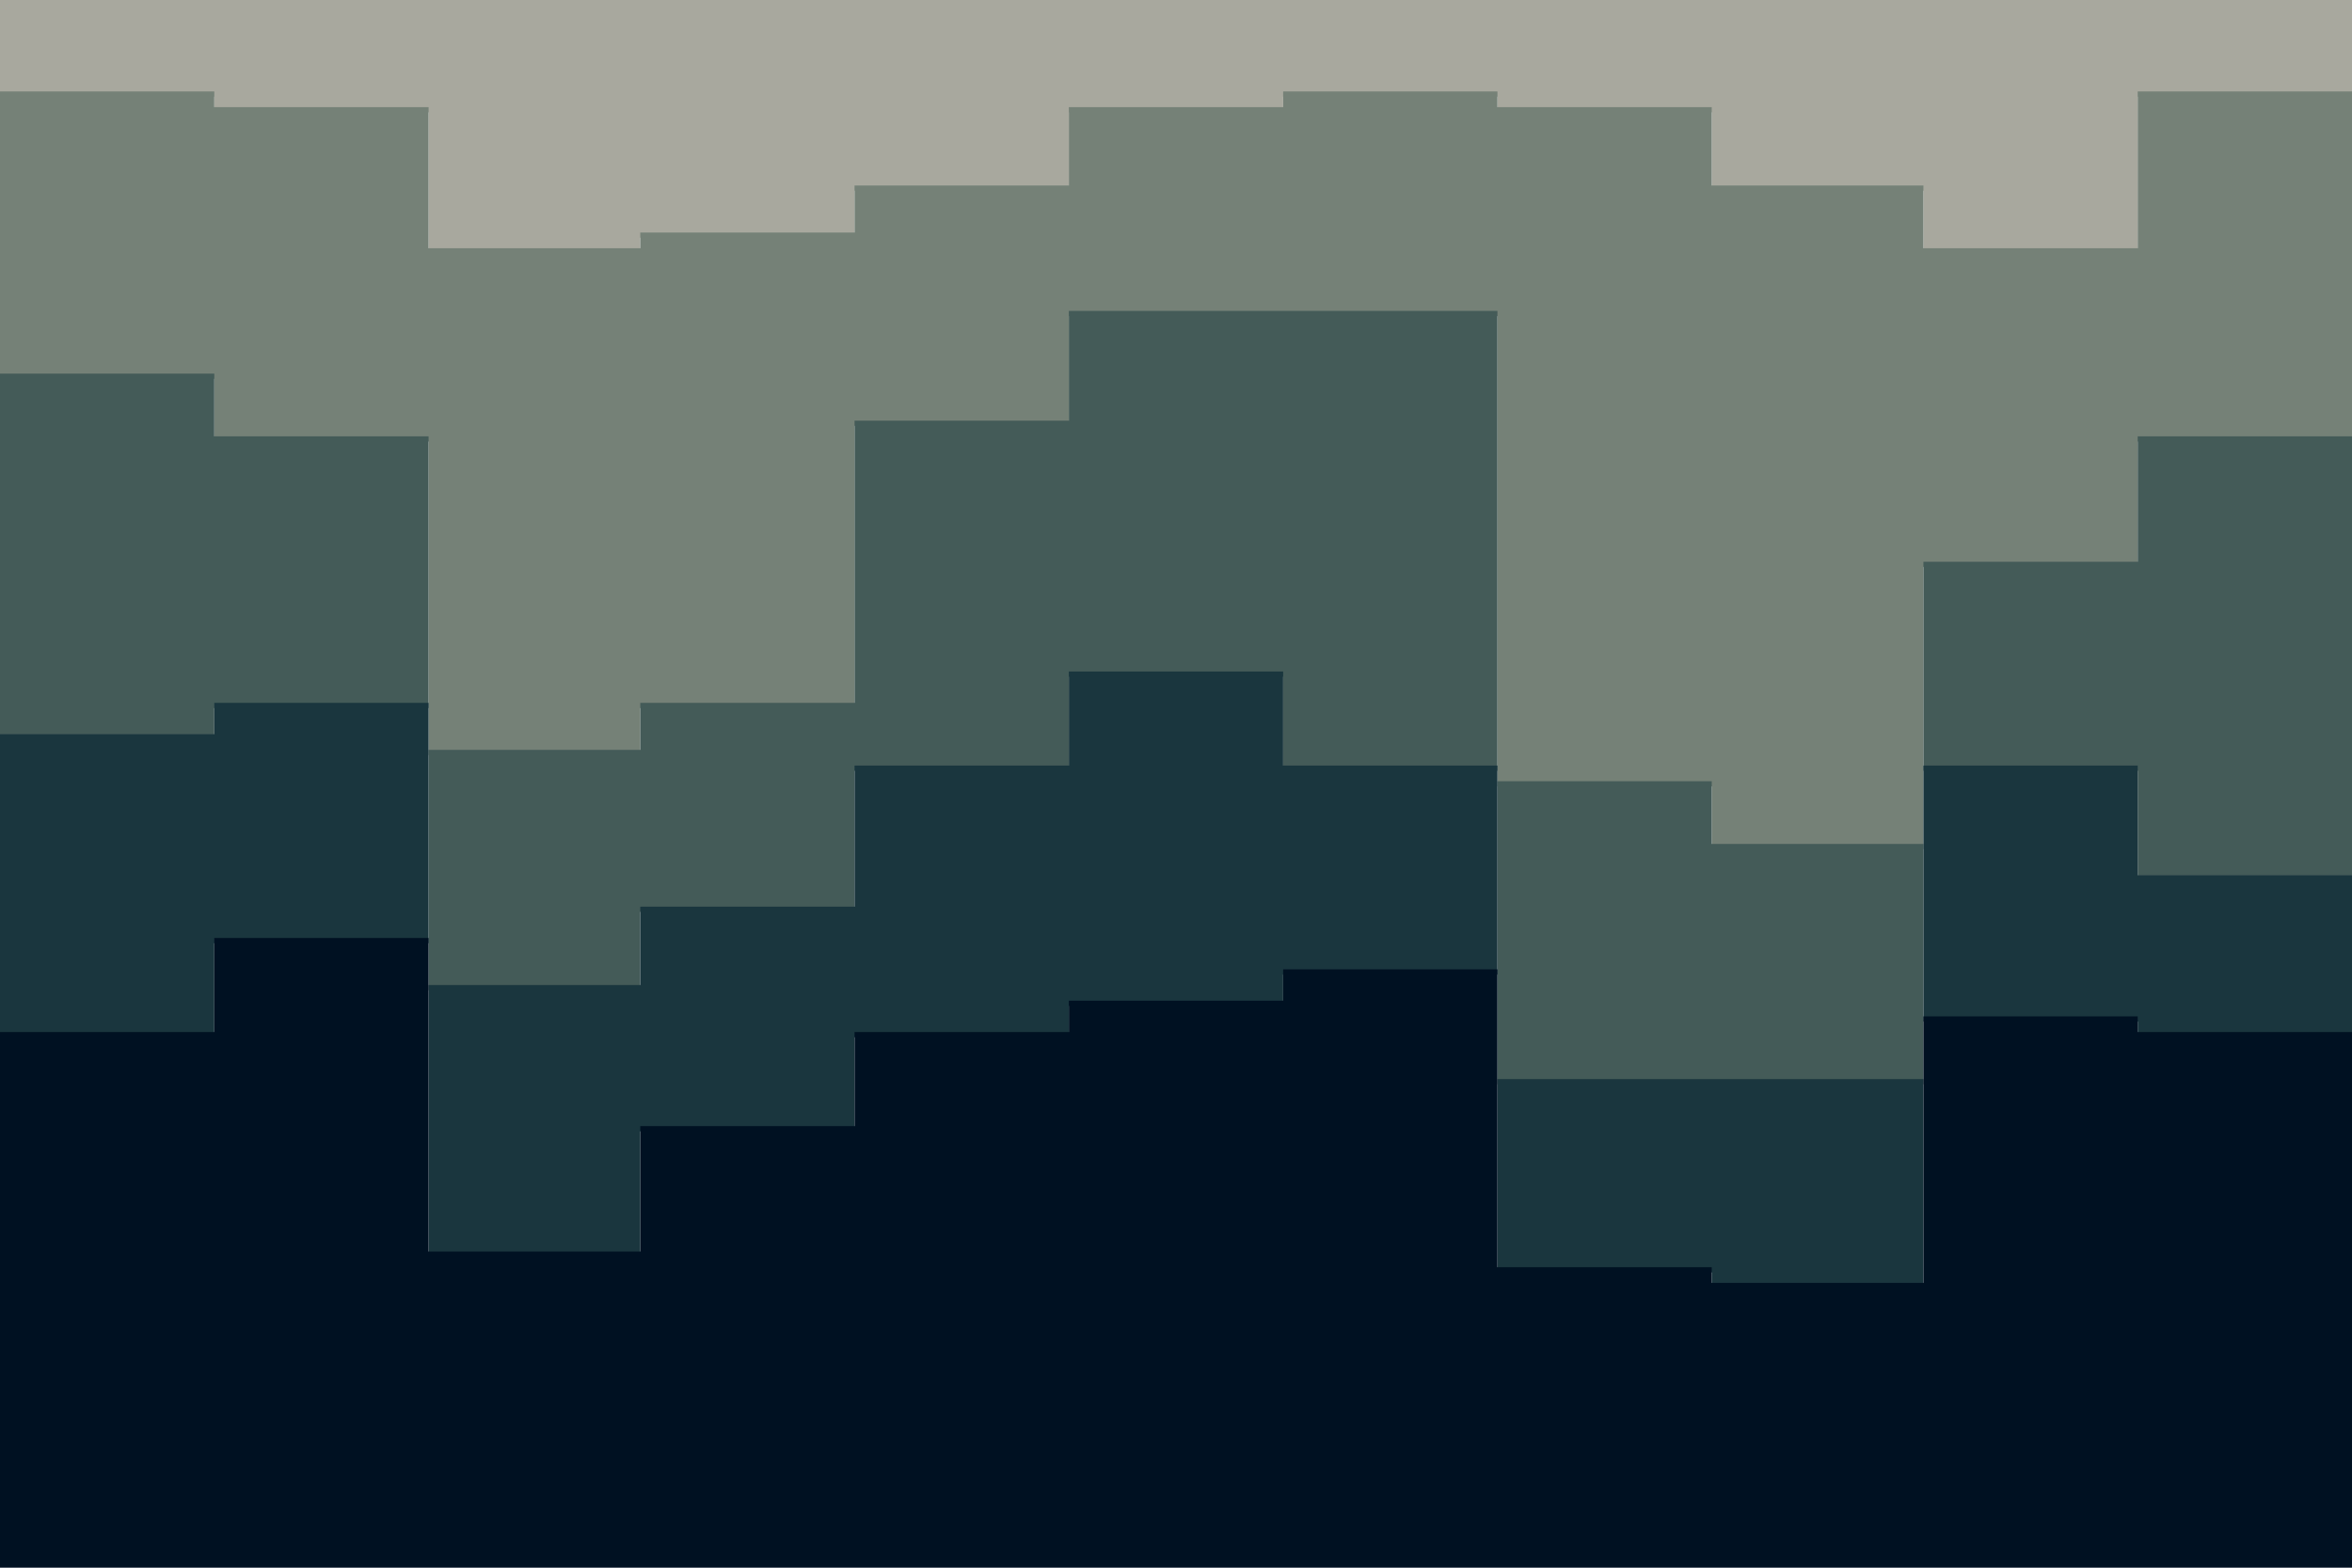 <svg
  id="visual"
  viewBox="0 0 900 600"
  width="900"
  height="600"
  xmlns="http://www.w3.org/2000/svg"
  xmlns:xlink="http://www.w3.org/1999/xlink"
  version="1.1"
>
  <path
    d="M0 37L82 37L82 43L164 43L164 97L245 97L245 91L327 91L327 73L409 73L409 43L491 43L491 37L573 37L573 43L655 43L655 73L736 73L736 97L818 97L818 37L900 37L900 85L900 0L900 0L818 0L818 0L736 0L736 0L655 0L655 0L573 0L573 0L491 0L491 0L409 0L409 0L327 0L327 0L245 0L245 0L164 0L164 0L82 0L82 0L0 0Z"
    fill="#a8a89e"
  ></path>
  <path
    d="M0 145L82 145L82 169L164 169L164 289L245 289L245 271L327 271L327 163L409 163L409 121L491 121L491 121L573 121L573 301L655 301L655 325L736 325L736 217L818 217L818 169L900 169L900 211L900 83L900 35L818 35L818 95L736 95L736 71L655 71L655 41L573 41L573 35L491 35L491 41L409 41L409 71L327 71L327 89L245 89L245 95L164 95L164 41L82 41L82 35L0 35Z"
    fill="#758177"
  ></path>
  <path
    d="M0 283L82 283L82 271L164 271L164 379L245 379L245 349L327 349L327 295L409 295L409 259L491 259L491 295L573 295L573 415L655 415L655 415L736 415L736 295L818 295L818 337L900 337L900 289L900 209L900 167L818 167L818 215L736 215L736 323L655 323L655 299L573 299L573 119L491 119L491 119L409 119L409 161L327 161L327 269L245 269L245 287L164 287L164 167L82 167L82 143L0 143Z"
    fill="#445b58"
  ></path>
  <path
    d="M0 397L82 397L82 361L164 361L164 481L245 481L245 433L327 433L327 397L409 397L409 385L491 385L491 373L573 373L573 487L655 487L655 493L736 493L736 391L818 391L818 397L900 397L900 391L900 287L900 335L818 335L818 293L736 293L736 413L655 413L655 413L573 413L573 293L491 293L491 257L409 257L409 293L327 293L327 347L245 347L245 377L164 377L164 269L82 269L82 281L0 281Z"
    fill="#1a363e"
  ></path>
  <path
    d="M0 601L82 601L82 601L164 601L164 601L245 601L245 601L327 601L327 601L409 601L409 601L491 601L491 601L573 601L573 601L655 601L655 601L736 601L736 601L818 601L818 601L900 601L900 601L900 389L900 395L818 395L818 389L736 389L736 491L655 491L655 485L573 485L573 371L491 371L491 383L409 383L409 395L327 395L327 431L245 431L245 479L164 479L164 359L82 359L82 395L0 395Z"
    fill="#001122"
  ></path>
</svg>
